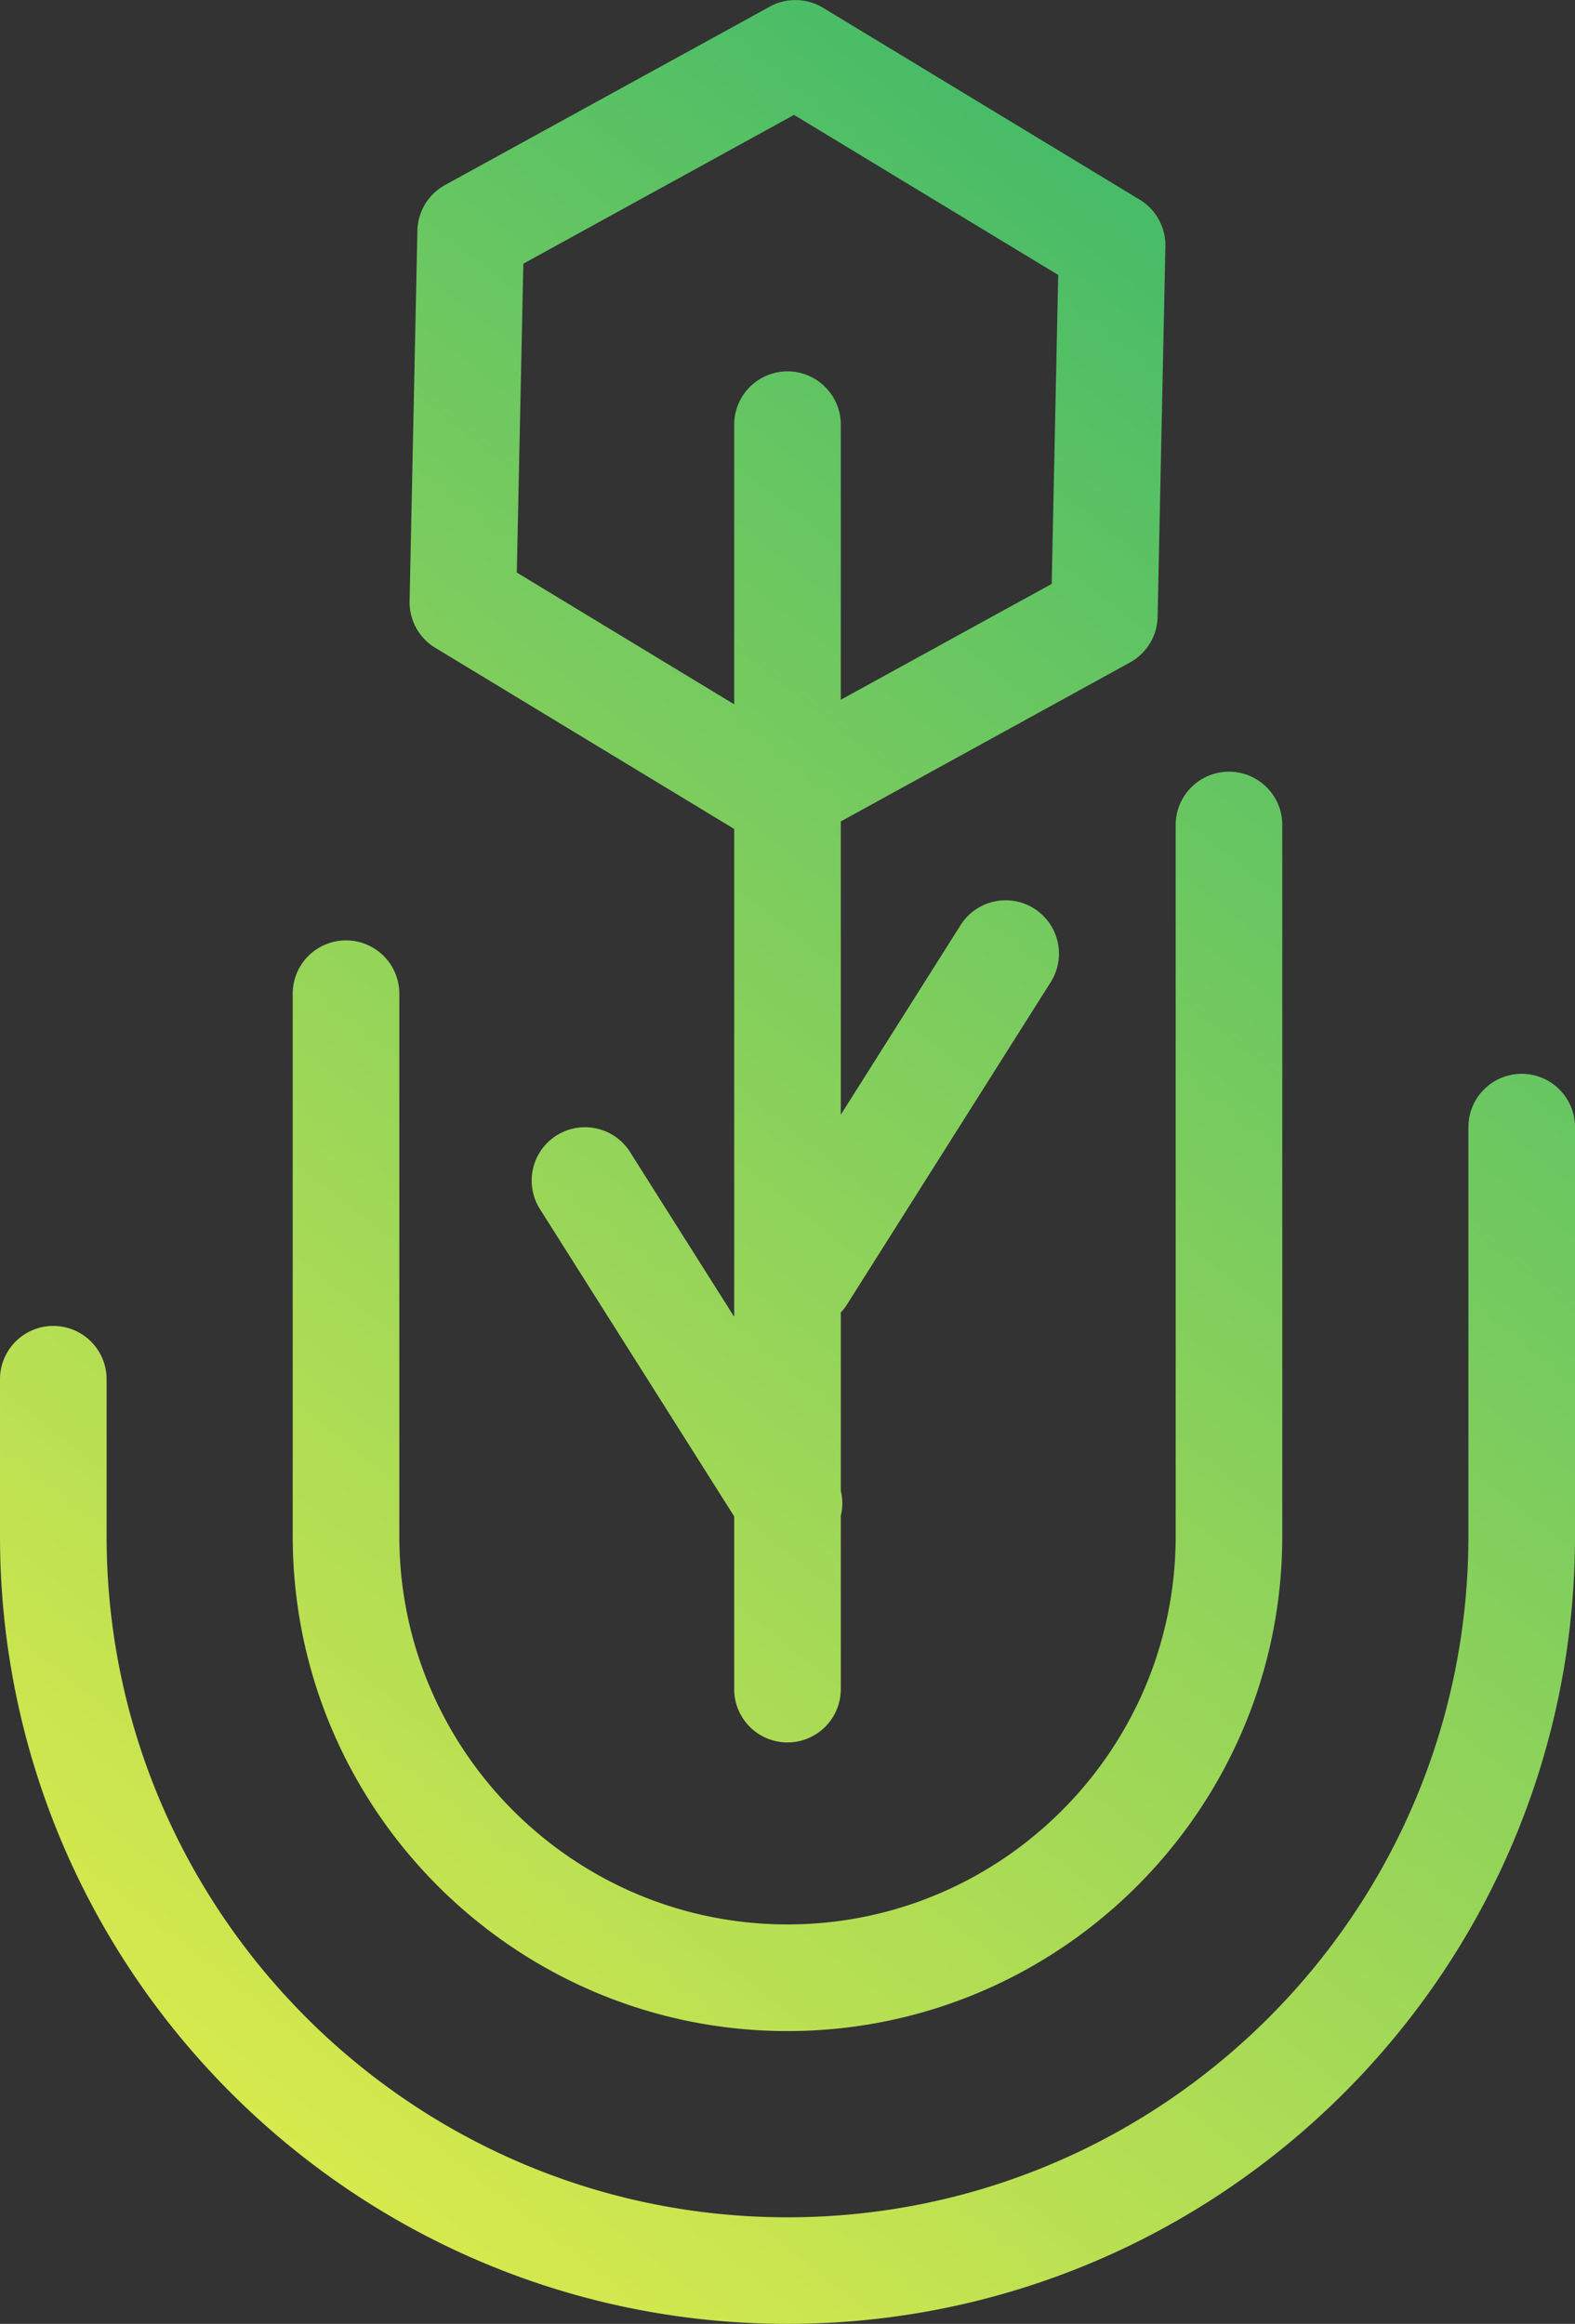 <svg id="Layer_1" data-name="Layer 1" xmlns="http://www.w3.org/2000/svg" xmlns:xlink="http://www.w3.org/1999/xlink" viewBox="0 0 943.33 1391.52"><rect x="0" y="0" width="943.33" height="1391.52" fill="#333333" stroke="none"/><defs><style>.cls-1{fill:url(#linear-gradient);}.cls-2{fill:url(#linear-gradient-2);}.cls-3{fill:url(#linear-gradient-3);}</style><linearGradient id="linear-gradient" x1="22.03" y1="1516.9" x2="1072.25" y2="190.31" gradientUnits="userSpaceOnUse"><stop offset="0" stop-color="#f3f348"/><stop offset="0.22" stop-color="#cce64f"/><stop offset="0.72" stop-color="#6ac761"/><stop offset="1" stop-color="#31b46c"/></linearGradient><linearGradient id="linear-gradient-2" x1="-48.97" y1="1460.7" x2="1001.25" y2="134.1" xlink:href="#linear-gradient"/><linearGradient id="linear-gradient-3" x1="-218.09" y1="1326.81" x2="832.13" y2="0.21" xlink:href="#linear-gradient"/></defs><path class="cls-1" d="M911.41,643A31.93,31.93,0,0,0,879.48,675v244.9c0,224.87-182.94,407.81-407.81,407.81S63.85,1144.72,63.85,919.85V825.33a31.93,31.93,0,0,0-63.85,0v94.52c0,260.08,211.59,471.67,471.67,471.67s471.66-211.59,471.66-471.67V675A31.92,31.92,0,0,0,911.41,643Z"/><path class="cls-2" d="M471.67,1216.2c163.4,0,296.34-133,296.34-296.35V493.45a31.93,31.93,0,0,0-63.85,0v426.4c0,128.2-104.29,232.49-232.49,232.49s-232.5-104.29-232.5-232.49V594.46a31.93,31.93,0,0,0-63.85,0V919.85C175.32,1083.25,308.26,1216.2,471.67,1216.2Z"/><path class="cls-3" d="M260.69,387.9,439.74,496.38V788.51l-62.36-98.65a31.93,31.93,0,1,0-54,34.12L439.74,908v104a31.93,31.93,0,0,0,63.85,0V907.69a31.79,31.79,0,0,0,0-15V785.9a31.83,31.83,0,0,0,3.55-4.53L629.32,588.09a31.93,31.93,0,0,0-54-34.12L503.59,667.48V491.87L676.8,396.68a31.9,31.9,0,0,0,16.54-27.3L698,147.56a31.94,31.94,0,0,0-15.37-28L492.89,4.62A31.91,31.91,0,0,0,461,4L266.53,110.8A31.94,31.94,0,0,0,250,138.11l-4.68,221.81A31.91,31.91,0,0,0,260.69,387.9Zm52.75-230,162.13-89.1L633.8,164.64l-3.9,185L503.59,419V253.74a31.93,31.93,0,0,0-63.85,0v168l-130.2-78.89Z"/></svg>